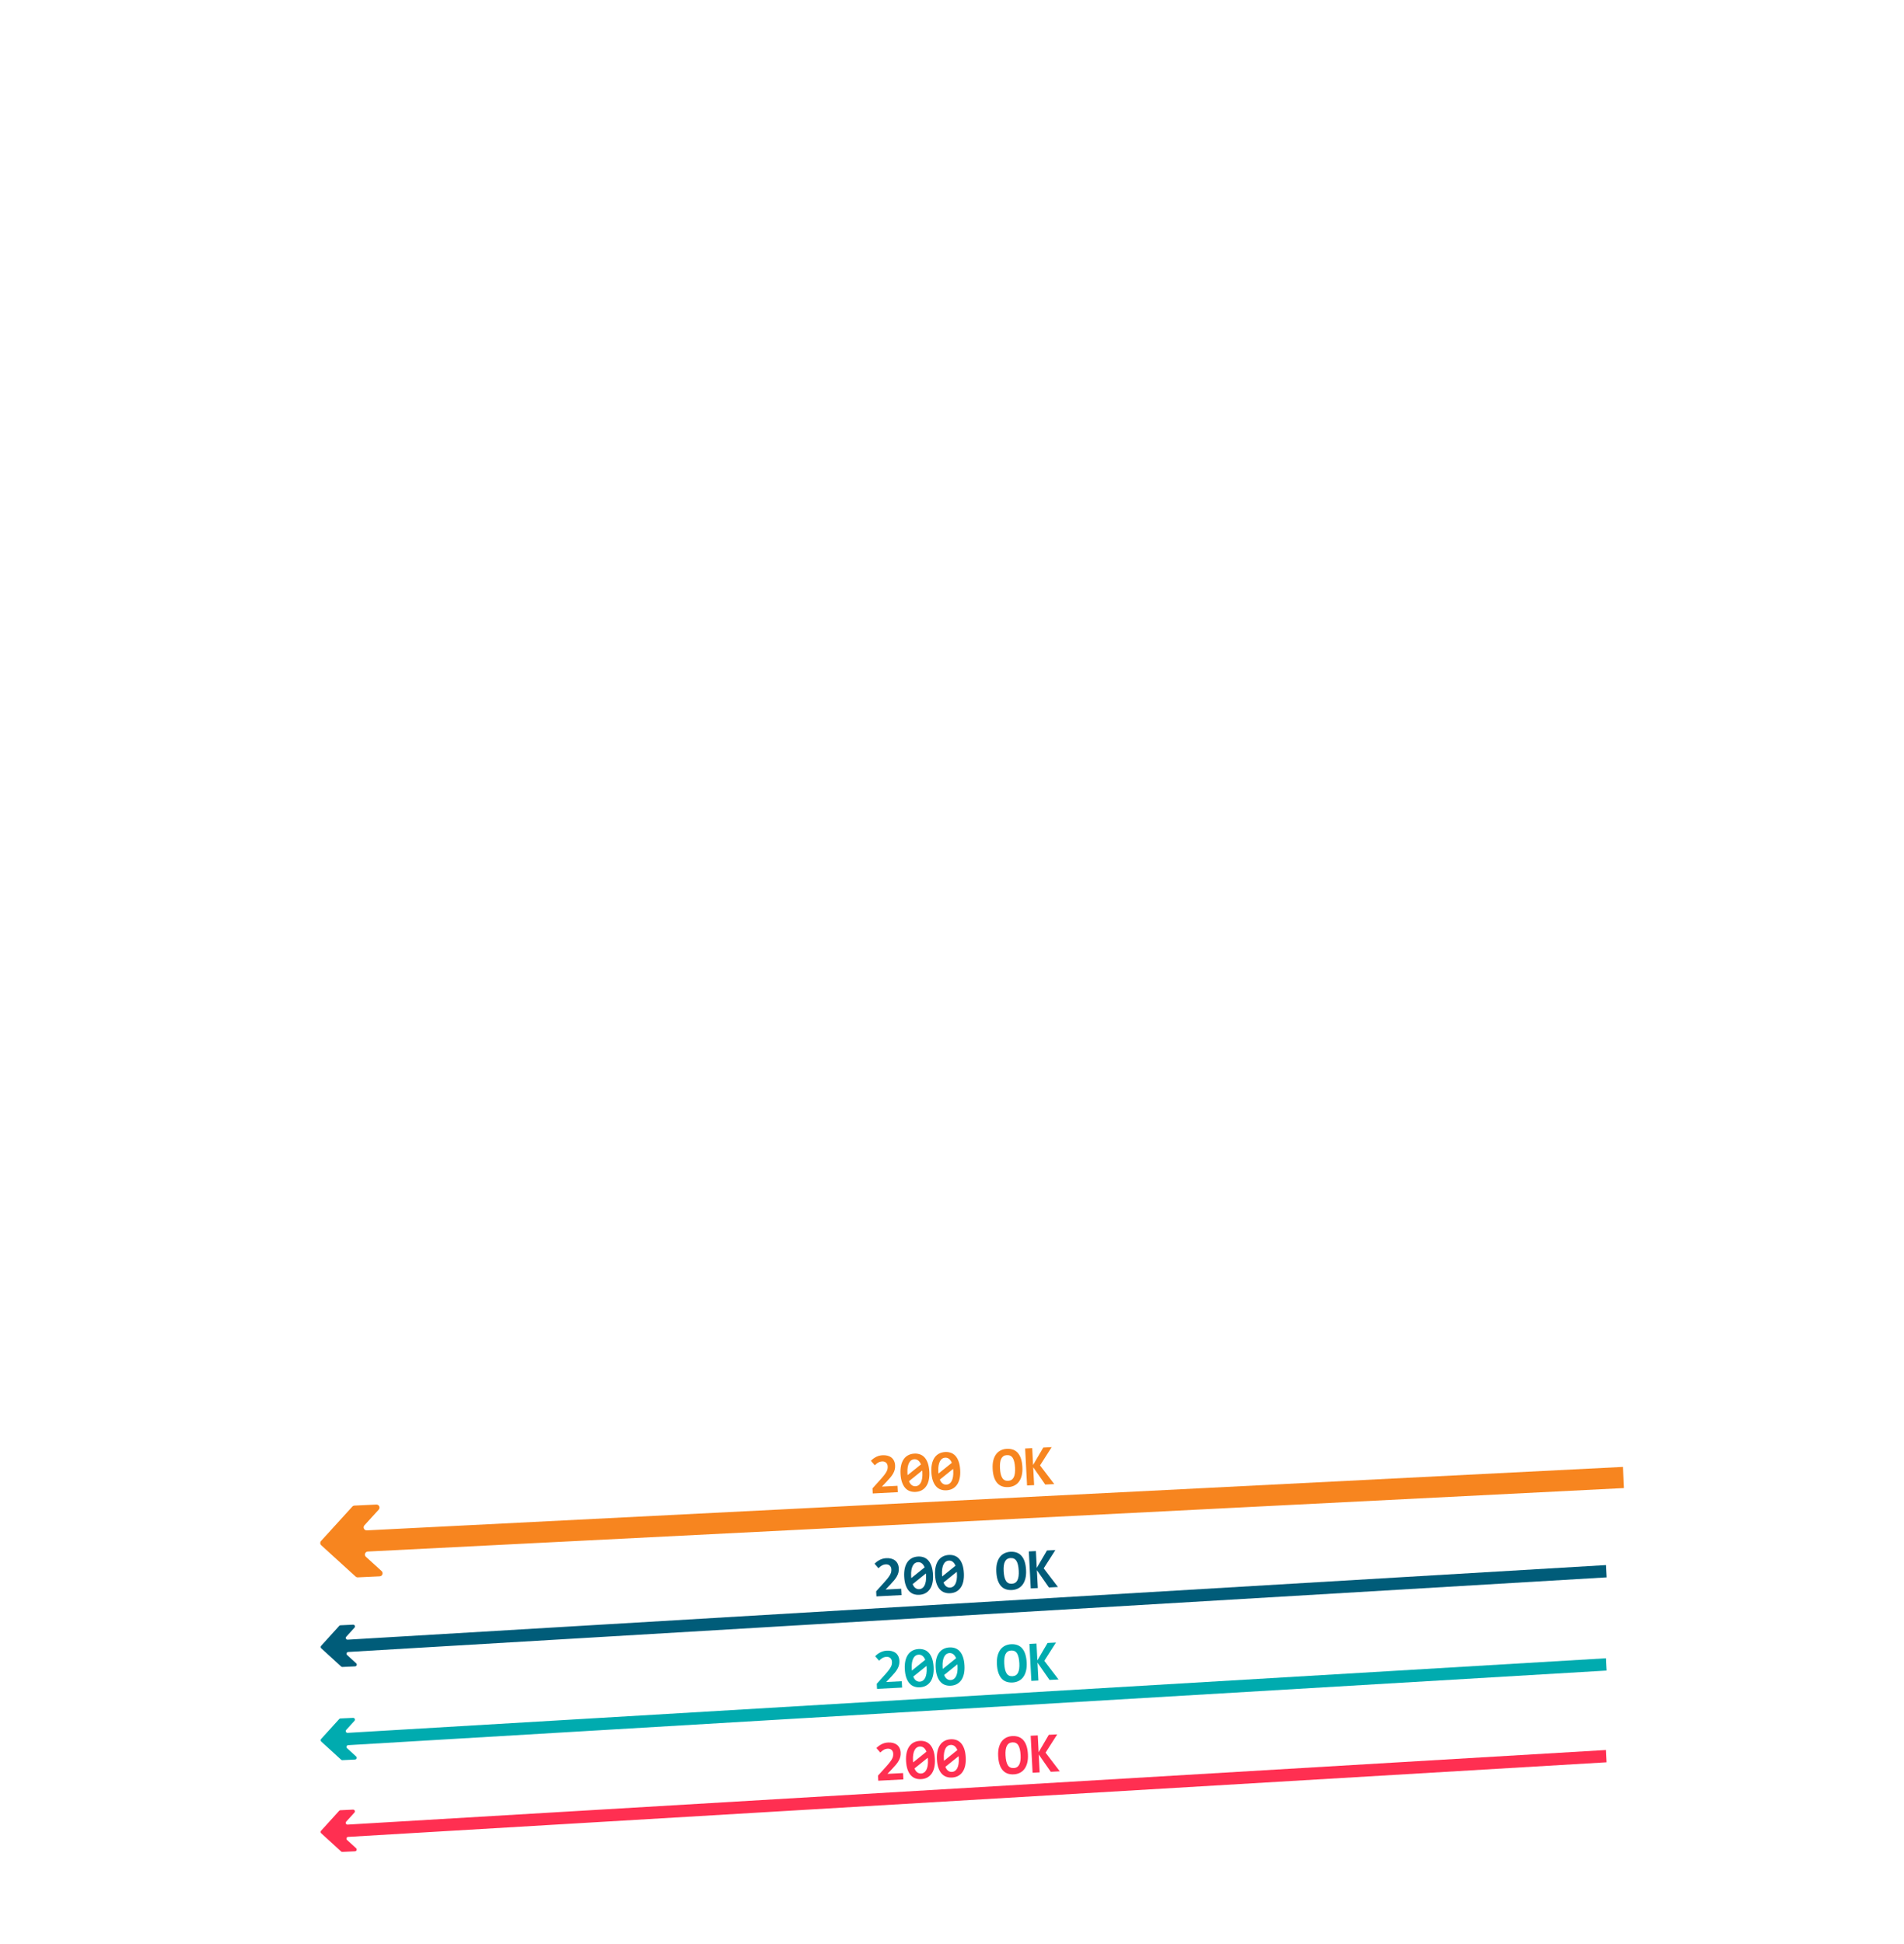 <?xml version="1.0" encoding="iso-8859-1"?>
<!-- Generator: Adobe Illustrator 25.0.1, SVG Export Plug-In . SVG Version: 6.00 Build 0)  -->
<svg version="1.1" xmlns="http://www.w3.org/2000/svg" xmlns:xlink="http://www.w3.org/1999/xlink" x="0px" y="0px"
	 viewBox="0 0 800 816.682" style="enable-background:new 0 0 800 816.682;" xml:space="preserve">
<g id="step4">
	<g>
		<path style="fill:#F7851F;" d="M366.697,627.379l-0.11-2.139l3.481-3.863c0.654-0.724,1.176-1.349,1.566-1.868
			c0.39-0.521,0.688-0.982,0.893-1.386c0.206-0.404,0.336-0.774,0.39-1.111c0.055-0.337,0.071-0.684,0.054-1.04
			c-0.016-0.293-0.077-0.568-0.186-0.83c-0.109-0.261-0.26-0.482-0.452-0.667s-0.43-0.328-0.714-0.429
			c-0.282-0.1-0.603-0.141-0.96-0.122c-0.609,0.031-1.169,0.193-1.678,0.485s-0.986,0.673-1.431,1.14l-1.635-1.892
			c0.641-0.662,1.373-1.202,2.197-1.622c0.825-0.421,1.728-0.656,2.71-0.707c0.761-0.039,1.456,0.022,2.083,0.185
			c0.628,0.163,1.172,0.422,1.631,0.779c0.461,0.357,0.825,0.816,1.097,1.374c0.271,0.558,0.426,1.209,0.464,1.953
			c0.032,0.618-0.021,1.2-0.159,1.742c-0.14,0.544-0.354,1.077-0.644,1.602c-0.291,0.522-0.654,1.05-1.094,1.582
			c-0.437,0.53-0.938,1.092-1.503,1.686l-2.147,2.267l6.549-0.338l0.139,2.674L366.697,627.379z"/>
		<path style="fill:#F7851F;" d="M390.479,618.296c0.066,1.276-0.014,2.424-0.239,3.444c-0.225,1.021-0.587,1.891-1.086,2.611
			c-0.499,0.722-1.123,1.284-1.873,1.688c-0.749,0.404-1.62,0.631-2.61,0.683c-0.854,0.044-1.651-0.064-2.388-0.329
			c-0.736-0.264-1.384-0.705-1.939-1.323c-0.556-0.619-1.008-1.424-1.352-2.415c-0.346-0.99-0.555-2.188-0.627-3.59
			c-0.066-1.275,0.016-2.424,0.244-3.443c0.229-1.021,0.592-1.893,1.086-2.613c0.496-0.721,1.123-1.283,1.879-1.688
			c0.758-0.405,1.628-0.634,2.61-0.685c0.856-0.044,1.652,0.066,2.389,0.33s1.381,0.704,1.933,1.319
			c0.552,0.614,1.002,1.418,1.346,2.407C390.196,615.685,390.405,616.885,390.479,618.296z M381.282,618.818
			c0.008,0.159,0.016,0.308,0.022,0.446c0.008,0.14,0.022,0.279,0.047,0.421l5.605-4.509c-0.318-0.77-0.714-1.331-1.188-1.684
			c-0.476-0.353-1.022-0.514-1.641-0.481c-0.443,0.022-0.85,0.157-1.218,0.403c-0.369,0.244-0.682,0.609-0.938,1.091
			c-0.258,0.482-0.449,1.079-0.575,1.793S381.231,617.852,381.282,618.818z M387.56,618.542c-0.007-0.134-0.018-0.271-0.033-0.409
			c-0.015-0.138-0.025-0.271-0.032-0.397l-5.57,4.482c0.293,0.756,0.679,1.308,1.157,1.656c0.479,0.35,1.023,0.507,1.633,0.476
			c0.444-0.023,0.853-0.159,1.225-0.409c0.373-0.25,0.687-0.613,0.944-1.091c0.258-0.479,0.446-1.076,0.569-1.794
			C387.573,620.339,387.609,619.501,387.56,618.542z"/>
		<path style="fill:#F7851F;" d="M403.445,617.625c0.066,1.276-0.014,2.424-0.238,3.444c-0.226,1.021-0.587,1.891-1.087,2.612
			c-0.499,0.721-1.123,1.284-1.873,1.688c-0.749,0.404-1.62,0.632-2.609,0.683c-0.855,0.044-1.652-0.064-2.389-0.329
			c-0.736-0.264-1.383-0.705-1.939-1.323c-0.556-0.618-1.007-1.424-1.352-2.415c-0.346-0.99-0.554-2.188-0.626-3.59
			c-0.066-1.275,0.016-2.423,0.243-3.443c0.23-1.021,0.592-1.893,1.086-2.613c0.497-0.721,1.123-1.282,1.88-1.688
			c0.758-0.405,1.628-0.633,2.609-0.684c0.856-0.045,1.652,0.066,2.389,0.329c0.736,0.264,1.381,0.704,1.933,1.319
			c0.553,0.614,1.002,1.418,1.347,2.407C403.163,615.014,403.372,616.215,403.445,617.625z M394.25,618.147
			c0.008,0.159,0.016,0.308,0.022,0.446c0.008,0.14,0.022,0.279,0.047,0.421l5.605-4.508c-0.319-0.771-0.715-1.331-1.189-1.685
			c-0.476-0.353-1.021-0.514-1.641-0.481c-0.443,0.023-0.849,0.157-1.218,0.404c-0.368,0.244-0.682,0.608-0.938,1.09
			c-0.258,0.482-0.449,1.08-0.575,1.793C394.238,616.342,394.199,617.181,394.25,618.147z M400.526,617.871
			c-0.007-0.134-0.018-0.271-0.033-0.408c-0.015-0.139-0.025-0.271-0.032-0.398l-5.57,4.483c0.294,0.755,0.679,1.307,1.158,1.655
			c0.478,0.35,1.022,0.507,1.632,0.476c0.444-0.022,0.853-0.158,1.226-0.409c0.372-0.25,0.687-0.613,0.943-1.091
			c0.258-0.479,0.447-1.076,0.569-1.793C400.54,619.668,400.576,618.83,400.526,617.871z"/>
		<path style="fill:#F7851F;" d="M429.572,616.274c0.073,1.41-0.029,2.635-0.306,3.675c-0.275,1.038-0.684,1.901-1.224,2.588
			c-0.54,0.688-1.188,1.21-1.944,1.566c-0.756,0.357-1.574,0.558-2.454,0.604c-2.044,0.105-3.616-0.494-4.717-1.8
			c-1.1-1.306-1.716-3.253-1.85-5.844c-0.073-1.41,0.027-2.635,0.304-3.675c0.275-1.038,0.685-1.901,1.225-2.588
			c0.54-0.688,1.188-1.21,1.944-1.566c0.756-0.357,1.573-0.56,2.453-0.604c2.044-0.106,3.616,0.492,4.717,1.794
			C428.82,611.725,429.438,613.675,429.572,616.274z M426.49,616.576c-0.096-1.838-0.412-3.195-0.95-4.073s-1.369-1.287-2.495-1.229
			c-0.562,0.028-1.036,0.171-1.419,0.424c-0.384,0.255-0.693,0.613-0.928,1.079c-0.233,0.464-0.393,1.031-0.478,1.698
			c-0.085,0.669-0.105,1.43-0.062,2.285c0.095,1.838,0.414,3.196,0.956,4.074c0.542,0.877,1.372,1.287,2.488,1.229
			c0.562-0.029,1.038-0.172,1.426-0.425c0.389-0.255,0.697-0.614,0.928-1.079c0.229-0.464,0.387-1.031,0.472-1.699
			S426.534,617.431,426.49,616.576z"/>
		<path style="fill:#F7851F;" d="M439.178,623.63l-5.06-7.269l0.389,7.511l-2.971,0.153l-0.804-15.533l2.971-0.153l0.366,7.071
			l4.281-7.312l3.529-0.183l-4.894,7.678l5.971,7.842L439.178,623.63z"/>
	</g>
	<path style="fill:#F7851F;" d="M134.894,647.339l13.145-14.451c0.227-0.249,0.544-0.399,0.88-0.414l9.2-0.433
		c1.131-0.053,1.762,1.289,1,2.126l-5.994,6.586c-0.763,0.838-0.132,2.18,1,2.127l527.798-26.661l0.418,8.891l-527.799,26.661
		c-1.131,0.053-1.633,1.448-0.795,2.21l6.587,5.995c0.837,0.762,0.335,2.157-0.795,2.211l-9.2,0.433
		c-0.336,0.016-0.666-0.103-0.915-0.33l-14.444-13.153C134.46,648.662,134.422,647.858,134.894,647.339z"/>
	<g>
		<path style="fill:#FF2F51;" d="M369.022,748.047l-0.111-2.14l3.482-3.863c0.654-0.724,1.176-1.348,1.566-1.868
			c0.39-0.52,0.688-0.982,0.894-1.386c0.205-0.405,0.335-0.773,0.389-1.11s0.072-0.684,0.054-1.04
			c-0.015-0.293-0.077-0.569-0.186-0.83c-0.109-0.261-0.26-0.483-0.451-0.667c-0.193-0.186-0.431-0.329-0.714-0.43
			c-0.283-0.1-0.604-0.14-0.96-0.122c-0.609,0.032-1.17,0.193-1.679,0.486c-0.509,0.292-0.985,0.672-1.431,1.14l-1.635-1.894
			c0.641-0.66,1.373-1.2,2.197-1.621c0.825-0.42,1.729-0.655,2.71-0.706c0.761-0.04,1.455,0.022,2.084,0.185
			c0.628,0.162,1.171,0.422,1.63,0.778c0.46,0.358,0.825,0.816,1.097,1.375c0.271,0.558,0.427,1.209,0.465,1.953
			c0.032,0.618-0.021,1.198-0.16,1.742c-0.14,0.544-0.354,1.077-0.644,1.601c-0.291,0.523-0.655,1.051-1.094,1.582
			c-0.437,0.531-0.938,1.093-1.502,1.686l-2.147,2.268l6.549-0.339l0.139,2.675L369.022,748.047z"/>
		<path style="fill:#FF2F51;" d="M392.804,738.964c0.066,1.275-0.014,2.424-0.238,3.444c-0.226,1.02-0.588,1.891-1.087,2.611
			c-0.499,0.722-1.123,1.283-1.873,1.688c-0.749,0.402-1.62,0.631-2.609,0.682c-0.855,0.045-1.652-0.064-2.389-0.328
			s-1.383-0.705-1.939-1.324c-0.556-0.618-1.007-1.423-1.352-2.415c-0.345-0.99-0.554-2.187-0.626-3.589
			c-0.066-1.275,0.016-2.425,0.243-3.444c0.23-1.021,0.592-1.892,1.086-2.612c0.497-0.721,1.123-1.283,1.88-1.688
			c0.758-0.404,1.628-0.633,2.609-0.684c0.856-0.044,1.652,0.066,2.389,0.329c0.736,0.265,1.381,0.704,1.933,1.32
			c0.553,0.614,1.002,1.417,1.347,2.407C392.521,736.352,392.73,737.553,392.804,738.964z M383.608,739.486
			c0.008,0.159,0.016,0.308,0.022,0.446s0.022,0.278,0.046,0.421l5.606-4.509c-0.319-0.77-0.715-1.331-1.19-1.685
			c-0.475-0.353-1.021-0.513-1.641-0.48c-0.443,0.022-0.848,0.157-1.217,0.402s-0.682,0.61-0.938,1.092
			c-0.258,0.481-0.449,1.079-0.575,1.793C383.597,737.68,383.558,738.519,383.608,739.486z M389.885,739.21
			c-0.007-0.135-0.018-0.271-0.033-0.409c-0.015-0.138-0.025-0.271-0.032-0.397l-5.57,4.481c0.293,0.756,0.679,1.309,1.157,1.657
			s1.023,0.506,1.633,0.475c0.444-0.023,0.853-0.158,1.226-0.408c0.371-0.25,0.687-0.613,0.943-1.092
			c0.258-0.479,0.447-1.076,0.568-1.793C389.898,741.007,389.935,740.169,389.885,739.21z"/>
		<path style="fill:#FF2F51;" d="M405.771,738.293c0.066,1.275-0.013,2.424-0.238,3.444s-0.588,1.891-1.086,2.611
			c-0.5,0.722-1.124,1.283-1.874,1.688c-0.749,0.403-1.619,0.631-2.609,0.683c-0.855,0.044-1.652-0.065-2.389-0.329
			s-1.383-0.705-1.938-1.323c-0.557-0.619-1.008-1.424-1.353-2.415s-0.554-2.188-0.626-3.59c-0.066-1.275,0.016-2.425,0.243-3.443
			c0.23-1.021,0.593-1.893,1.087-2.613c0.496-0.721,1.122-1.283,1.879-1.688c0.758-0.404,1.628-0.633,2.61-0.684
			c0.855-0.044,1.651,0.066,2.388,0.329c0.736,0.265,1.381,0.704,1.934,1.32c0.552,0.614,1.001,1.418,1.346,2.407
			C405.489,735.682,405.697,736.883,405.771,738.293z M396.575,738.815c0.008,0.159,0.016,0.308,0.022,0.446
			s0.022,0.279,0.046,0.421l5.606-4.509c-0.319-0.77-0.715-1.331-1.189-1.684c-0.476-0.353-1.022-0.514-1.64-0.481
			c-0.445,0.022-0.85,0.157-1.219,0.402c-0.369,0.246-0.682,0.61-0.938,1.092c-0.259,0.481-0.45,1.08-0.575,1.793
			C396.563,737.01,396.524,737.848,396.575,738.815z M402.852,738.539c-0.007-0.135-0.018-0.271-0.033-0.409
			c-0.014-0.138-0.024-0.271-0.031-0.397l-5.571,4.481c0.293,0.756,0.68,1.309,1.157,1.657c0.479,0.35,1.024,0.506,1.634,0.475
			c0.443-0.023,0.853-0.157,1.225-0.408c0.373-0.25,0.687-0.613,0.944-1.092c0.257-0.479,0.446-1.075,0.569-1.793
			C402.866,740.336,402.901,739.498,402.852,738.539z"/>
		<path style="fill:#FF2F51;" d="M431.897,736.941c0.073,1.41-0.029,2.636-0.305,3.674c-0.276,1.04-0.684,1.903-1.225,2.59
			c-0.541,0.688-1.188,1.209-1.944,1.566c-0.756,0.356-1.574,0.558-2.453,0.603c-2.045,0.106-3.617-0.493-4.717-1.799
			c-1.101-1.306-1.717-3.255-1.851-5.845c-0.073-1.41,0.027-2.634,0.304-3.674c0.276-1.039,0.685-1.901,1.225-2.589
			c0.541-0.688,1.188-1.21,1.944-1.566c0.757-0.356,1.573-0.559,2.453-0.604c2.044-0.105,3.616,0.493,4.717,1.794
			C431.146,732.392,431.763,734.343,431.897,736.941z M428.815,737.244c-0.096-1.838-0.412-3.196-0.95-4.073
			c-0.537-0.878-1.369-1.288-2.495-1.23c-0.562,0.029-1.035,0.172-1.419,0.426s-0.693,0.613-0.927,1.078
			c-0.234,0.465-0.395,1.031-0.479,1.698c-0.083,0.669-0.104,1.43-0.06,2.286c0.095,1.838,0.413,3.196,0.956,4.073
			c0.541,0.877,1.37,1.288,2.487,1.229c0.562-0.028,1.038-0.171,1.426-0.425c0.389-0.254,0.696-0.614,0.928-1.078
			c0.23-0.466,0.387-1.031,0.472-1.7C428.839,738.861,428.859,738.099,428.815,737.244z"/>
		<path style="fill:#FF2F51;" d="M441.503,744.298l-5.059-7.27l0.389,7.511l-2.971,0.154l-0.804-15.533l2.971-0.154l0.366,7.071
			l4.28-7.312l3.53-0.183l-4.894,7.678l5.97,7.842L441.503,744.298z"/>
	</g>
	<g>
		<path style="fill:#00ABAF;" d="M368.497,709.463l-0.11-2.139l3.482-3.863c0.653-0.724,1.176-1.347,1.565-1.868
			c0.391-0.52,0.688-0.981,0.894-1.386c0.206-0.404,0.335-0.774,0.39-1.11c0.054-0.338,0.072-0.684,0.054-1.041
			c-0.015-0.292-0.077-0.568-0.186-0.83c-0.109-0.26-0.261-0.482-0.452-0.667c-0.192-0.185-0.43-0.327-0.713-0.429
			c-0.283-0.1-0.604-0.141-0.96-0.122c-0.609,0.031-1.17,0.193-1.679,0.486c-0.509,0.292-0.986,0.673-1.431,1.14l-1.636-1.893
			c0.641-0.661,1.374-1.202,2.198-1.622c0.825-0.421,1.729-0.655,2.71-0.706c0.761-0.039,1.455,0.021,2.083,0.185
			c0.629,0.162,1.172,0.422,1.631,0.779c0.46,0.356,0.824,0.815,1.097,1.373c0.271,0.559,0.427,1.209,0.465,1.953
			c0.032,0.619-0.022,1.2-0.16,1.742c-0.14,0.544-0.355,1.078-0.645,1.602c-0.291,0.523-0.654,1.051-1.093,1.582
			c-0.437,0.53-0.938,1.092-1.502,1.687l-2.147,2.267l6.549-0.338l0.138,2.674L368.497,709.463z"/>
		<path style="fill:#00ABAF;" d="M392.279,700.381c0.065,1.275-0.014,2.423-0.238,3.443c-0.227,1.021-0.588,1.892-1.087,2.612
			c-0.499,0.722-1.123,1.283-1.873,1.688s-1.62,0.632-2.609,0.684c-0.855,0.044-1.652-0.065-2.389-0.33
			c-0.736-0.263-1.383-0.705-1.939-1.323c-0.556-0.618-1.007-1.424-1.352-2.414c-0.346-0.991-0.555-2.188-0.627-3.59
			c-0.065-1.276,0.016-2.425,0.244-3.444c0.23-1.021,0.592-1.892,1.086-2.612c0.496-0.721,1.122-1.284,1.88-1.688
			c0.758-0.405,1.628-0.632,2.609-0.683c0.856-0.045,1.652,0.064,2.389,0.328c0.736,0.265,1.381,0.704,1.933,1.319
			c0.553,0.614,1.001,1.418,1.347,2.408C391.997,697.769,392.206,698.97,392.279,700.381z M383.083,700.903
			c0.009,0.158,0.016,0.307,0.023,0.445c0.007,0.14,0.022,0.28,0.046,0.421l5.605-4.509c-0.318-0.77-0.714-1.33-1.189-1.683
			c-0.476-0.354-1.021-0.515-1.641-0.482c-0.443,0.022-0.849,0.157-1.218,0.403c-0.368,0.246-0.682,0.609-0.938,1.091
			c-0.257,0.482-0.448,1.08-0.575,1.793C383.072,699.096,383.033,699.936,383.083,700.903z M389.36,700.627
			c-0.008-0.135-0.019-0.271-0.033-0.41c-0.015-0.138-0.025-0.27-0.032-0.396l-5.571,4.482c0.294,0.755,0.679,1.307,1.158,1.656
			c0.479,0.349,1.023,0.506,1.633,0.475c0.444-0.022,0.853-0.158,1.225-0.409c0.372-0.249,0.688-0.613,0.943-1.091
			c0.259-0.479,0.448-1.076,0.569-1.794C389.374,702.423,389.409,701.585,389.36,700.627z"/>
		<path style="fill:#00ABAF;" d="M405.246,699.71c0.065,1.275-0.013,2.424-0.238,3.443c-0.227,1.021-0.588,1.892-1.086,2.613
			c-0.5,0.721-1.124,1.283-1.874,1.687c-0.75,0.404-1.619,0.633-2.609,0.684c-0.855,0.044-1.652-0.065-2.389-0.33
			c-0.736-0.263-1.383-0.705-1.938-1.323c-0.557-0.618-1.008-1.424-1.353-2.414c-0.346-0.991-0.555-2.188-0.627-3.59
			c-0.065-1.276,0.016-2.424,0.244-3.444c0.23-1.021,0.593-1.892,1.087-2.612c0.495-0.721,1.121-1.283,1.879-1.688
			c0.758-0.406,1.628-0.633,2.61-0.684c0.855-0.045,1.651,0.065,2.388,0.329s1.381,0.704,1.934,1.318
			c0.552,0.615,1,1.418,1.346,2.409C404.965,697.098,405.173,698.3,405.246,699.71z M396.05,700.232
			c0.009,0.158,0.016,0.307,0.023,0.445c0.007,0.14,0.022,0.28,0.046,0.421l5.605-4.508c-0.318-0.771-0.714-1.331-1.188-1.684
			c-0.477-0.354-1.022-0.514-1.641-0.482c-0.444,0.023-0.85,0.158-1.219,0.404c-0.368,0.245-0.682,0.608-0.938,1.09
			c-0.258,0.482-0.449,1.08-0.575,1.793C396.039,698.426,396,699.265,396.05,700.232z M402.327,699.956
			c-0.008-0.135-0.019-0.271-0.033-0.409c-0.014-0.139-0.024-0.271-0.031-0.397l-5.572,4.482c0.294,0.755,0.68,1.308,1.158,1.656
			s1.024,0.507,1.634,0.475c0.443-0.022,0.853-0.158,1.224-0.409c0.373-0.249,0.688-0.612,0.944-1.09
			c0.258-0.479,0.447-1.077,0.569-1.794C402.342,701.752,402.376,700.914,402.327,699.956z"/>
		<path style="fill:#00ABAF;" d="M431.373,698.359c0.072,1.41-0.029,2.634-0.305,3.674c-0.276,1.038-0.685,1.901-1.226,2.589
			c-0.54,0.687-1.188,1.21-1.943,1.565c-0.756,0.357-1.574,0.559-2.453,0.604c-2.045,0.105-3.617-0.494-4.717-1.801
			c-1.101-1.306-1.718-3.253-1.852-5.843c-0.072-1.411,0.028-2.636,0.305-3.674c0.276-1.04,0.684-1.903,1.225-2.59
			c0.541-0.688,1.188-1.209,1.944-1.566s1.573-0.559,2.453-0.604c2.044-0.106,3.616,0.492,4.717,1.793
			C430.621,693.809,431.238,695.76,431.373,698.359z M428.29,698.661c-0.095-1.839-0.412-3.196-0.95-4.074
			c-0.536-0.878-1.368-1.287-2.494-1.229c-0.562,0.028-1.035,0.171-1.42,0.425c-0.383,0.254-0.692,0.613-0.926,1.078
			c-0.234,0.464-0.395,1.031-0.479,1.699c-0.084,0.668-0.104,1.429-0.06,2.285c0.095,1.837,0.413,3.195,0.955,4.073
			c0.541,0.877,1.371,1.287,2.487,1.229c0.563-0.029,1.039-0.172,1.427-0.425c0.388-0.255,0.696-0.613,0.927-1.079
			c0.23-0.464,0.388-1.03,0.473-1.699C428.314,700.277,428.335,699.515,428.29,698.661z"/>
		<path style="fill:#00ABAF;" d="M440.978,705.714l-5.058-7.269l0.388,7.511l-2.971,0.153l-0.803-15.533l2.971-0.153l0.365,7.072
			l4.281-7.312l3.53-0.183l-4.894,7.677l5.969,7.842L440.978,705.714z"/>
	</g>
	<g>
		<path style="fill:#005C79;" d="M368.245,670.616l-0.11-2.139l3.481-3.862c0.654-0.725,1.176-1.348,1.566-1.869
			c0.39-0.52,0.688-0.981,0.893-1.386c0.206-0.404,0.336-0.774,0.39-1.11c0.054-0.337,0.071-0.684,0.054-1.04
			c-0.016-0.293-0.078-0.569-0.186-0.831c-0.109-0.261-0.26-0.481-0.452-0.667c-0.193-0.185-0.43-0.327-0.714-0.428
			c-0.282-0.101-0.603-0.142-0.96-0.123c-0.609,0.031-1.169,0.193-1.678,0.485c-0.51,0.293-0.986,0.674-1.431,1.141l-1.635-1.893
			c0.641-0.662,1.373-1.202,2.197-1.622c0.825-0.42,1.728-0.656,2.71-0.707c0.761-0.039,1.456,0.023,2.083,0.186
			c0.628,0.162,1.172,0.421,1.631,0.779c0.46,0.357,0.825,0.816,1.097,1.374c0.271,0.558,0.426,1.208,0.464,1.952
			c0.032,0.618-0.021,1.2-0.16,1.743c-0.139,0.544-0.354,1.076-0.644,1.601c-0.29,0.523-0.654,1.051-1.093,1.582
			c-0.437,0.531-0.938,1.093-1.503,1.686l-2.147,2.269l6.549-0.339l0.139,2.674L368.245,670.616z"/>
		<path style="fill:#005C79;" d="M392.026,661.534c0.066,1.275-0.014,2.424-0.239,3.443c-0.225,1.021-0.587,1.891-1.086,2.612
			c-0.499,0.721-1.123,1.284-1.873,1.688c-0.749,0.404-1.62,0.633-2.61,0.684c-0.855,0.044-1.651-0.065-2.388-0.33
			c-0.737-0.263-1.384-0.705-1.939-1.323s-1.008-1.424-1.352-2.415c-0.346-0.99-0.555-2.188-0.627-3.59
			c-0.066-1.275,0.016-2.423,0.244-3.443c0.229-1.021,0.592-1.892,1.086-2.612c0.496-0.722,1.122-1.283,1.879-1.688
			c0.758-0.406,1.628-0.634,2.61-0.685c0.856-0.045,1.652,0.066,2.389,0.329c0.736,0.264,1.381,0.705,1.933,1.319
			c0.552,0.615,1.002,1.418,1.346,2.409C391.744,658.923,391.953,660.124,392.026,661.534z M382.83,662.056
			c0.008,0.158,0.016,0.307,0.022,0.445c0.008,0.14,0.022,0.28,0.047,0.421l5.605-4.508c-0.318-0.771-0.715-1.331-1.188-1.685
			c-0.477-0.353-1.022-0.513-1.641-0.481c-0.443,0.023-0.85,0.158-1.218,0.404c-0.369,0.244-0.682,0.608-0.938,1.09
			c-0.259,0.482-0.448,1.08-0.575,1.793C382.818,660.25,382.779,661.09,382.83,662.056z M389.107,661.779
			c-0.007-0.134-0.018-0.271-0.033-0.408c-0.015-0.139-0.025-0.271-0.032-0.397l-5.57,4.482c0.293,0.755,0.679,1.307,1.157,1.656
			c0.479,0.349,1.023,0.506,1.633,0.475c0.443-0.022,0.853-0.158,1.225-0.409c0.373-0.249,0.687-0.613,0.944-1.09
			c0.258-0.479,0.446-1.077,0.569-1.794C389.121,663.576,389.157,662.738,389.107,661.779z"/>
		<path style="fill:#005C79;" d="M404.993,660.864c0.066,1.275-0.014,2.423-0.238,3.443c-0.226,1.021-0.587,1.891-1.087,2.611
			c-0.499,0.721-1.123,1.284-1.873,1.688c-0.749,0.403-1.62,0.632-2.609,0.683c-0.855,0.045-1.652-0.065-2.389-0.33
			c-0.735-0.262-1.383-0.704-1.939-1.323c-0.556-0.618-1.007-1.423-1.352-2.415c-0.346-0.989-0.554-2.188-0.626-3.59
			c-0.066-1.275,0.015-2.423,0.243-3.443c0.23-1.021,0.592-1.891,1.086-2.611c0.497-0.723,1.123-1.284,1.88-1.688
			c0.758-0.405,1.627-0.634,2.609-0.685c0.856-0.044,1.652,0.066,2.389,0.33s1.381,0.704,1.933,1.318
			c0.553,0.615,1.002,1.418,1.347,2.409C404.711,658.252,404.92,659.454,404.993,660.864z M395.798,661.386
			c0.008,0.158,0.016,0.307,0.022,0.445c0.008,0.14,0.022,0.279,0.047,0.42l5.605-4.508c-0.319-0.77-0.714-1.331-1.189-1.685
			c-0.476-0.353-1.021-0.513-1.641-0.48c-0.443,0.022-0.849,0.157-1.218,0.403c-0.368,0.244-0.682,0.609-0.938,1.09
			c-0.258,0.482-0.448,1.08-0.575,1.794C395.786,659.579,395.747,660.42,395.798,661.386z M402.074,661.108
			c-0.007-0.134-0.018-0.27-0.033-0.408c-0.015-0.139-0.025-0.271-0.032-0.396l-5.57,4.481c0.294,0.756,0.679,1.308,1.158,1.656
			c0.478,0.349,1.022,0.507,1.632,0.476c0.444-0.023,0.853-0.159,1.226-0.409c0.372-0.25,0.687-0.613,0.943-1.091
			c0.258-0.479,0.447-1.077,0.569-1.794C402.088,662.905,402.124,662.067,402.074,661.108z"/>
		<path style="fill:#005C79;" d="M431.119,659.512c0.073,1.41-0.028,2.635-0.305,3.674c-0.274,1.038-0.684,1.901-1.224,2.589
			c-0.54,0.687-1.188,1.21-1.944,1.566c-0.756,0.357-1.574,0.558-2.454,0.604c-2.044,0.105-3.616-0.494-4.717-1.801
			c-1.1-1.305-1.716-3.253-1.85-5.844c-0.073-1.41,0.027-2.635,0.304-3.674c0.275-1.039,0.685-1.901,1.225-2.589
			s1.188-1.21,1.944-1.566c0.756-0.357,1.573-0.56,2.453-0.604c2.044-0.105,3.616,0.493,4.717,1.795
			C430.368,654.963,430.985,656.913,431.119,659.512z M428.038,659.813c-0.096-1.838-0.412-3.195-0.95-4.072
			c-0.538-0.879-1.37-1.288-2.495-1.229c-0.562,0.029-1.036,0.171-1.419,0.424c-0.385,0.255-0.693,0.614-0.928,1.079
			c-0.233,0.465-0.393,1.032-0.478,1.699c-0.085,0.668-0.105,1.429-0.062,2.285c0.095,1.837,0.414,3.195,0.956,4.073
			s1.372,1.287,2.488,1.229c0.562-0.029,1.038-0.171,1.426-0.425c0.388-0.255,0.697-0.614,0.928-1.079
			c0.229-0.464,0.387-1.031,0.472-1.699C428.062,661.431,428.082,660.669,428.038,659.813z"/>
		<path style="fill:#005C79;" d="M440.726,666.868l-5.06-7.27l0.389,7.511l-2.971,0.153l-0.804-15.533l2.971-0.153l0.366,7.071
			l4.281-7.312l3.529-0.183l-4.894,7.677l5.971,7.842L440.726,666.868z"/>
	</g>
	<path style="fill:#005C79;" d="M134.928,691.387l7.609-8.393c0.131-0.145,0.315-0.231,0.509-0.241l5.326-0.251
		c0.654-0.031,1.02,0.749,0.579,1.235l-3.469,3.825c-0.442,0.487-0.076,1.266,0.579,1.236l528.757-31.337l0.243,5.164
		l-528.758,31.337c-0.654,0.031-0.945,0.841-0.46,1.284l3.814,3.482c0.485,0.443,0.194,1.253-0.46,1.284l-5.326,0.251
		c-0.194,0.009-0.385-0.06-0.53-0.192l-8.363-7.641C134.676,692.155,134.654,691.688,134.928,691.387z"/>
	<path style="fill:#00ABAF;" d="M134.913,730.534l7.609-8.393c0.131-0.145,0.315-0.231,0.509-0.241l5.326-0.251
		c0.654-0.031,1.02,0.749,0.579,1.235l-3.469,3.825c-0.442,0.487-0.076,1.266,0.579,1.236l528.757-31.337l0.243,5.164
		l-528.758,31.337c-0.654,0.031-0.945,0.841-0.46,1.284l3.814,3.482c0.485,0.443,0.194,1.253-0.46,1.284l-5.326,0.251
		c-0.194,0.009-0.385-0.06-0.53-0.192l-8.363-7.641C134.662,731.303,134.64,730.836,134.913,730.534z"/>
	<path style="fill:#FF2F51;" d="M134.899,769.074l7.609-8.393c0.131-0.145,0.315-0.231,0.509-0.241l5.326-0.251
		c0.654-0.031,1.02,0.749,0.579,1.235l-3.469,3.825c-0.442,0.487-0.076,1.266,0.579,1.235l528.757-31.337l0.243,5.164
		l-528.758,31.337c-0.654,0.031-0.945,0.841-0.46,1.284l3.814,3.482c0.485,0.443,0.194,1.253-0.46,1.284l-5.326,0.251
		c-0.194,0.009-0.385-0.06-0.53-0.192l-8.363-7.641C134.647,769.843,134.625,769.376,134.899,769.074z"/>
</g>
<g id="Calque_1">
</g>
</svg>
